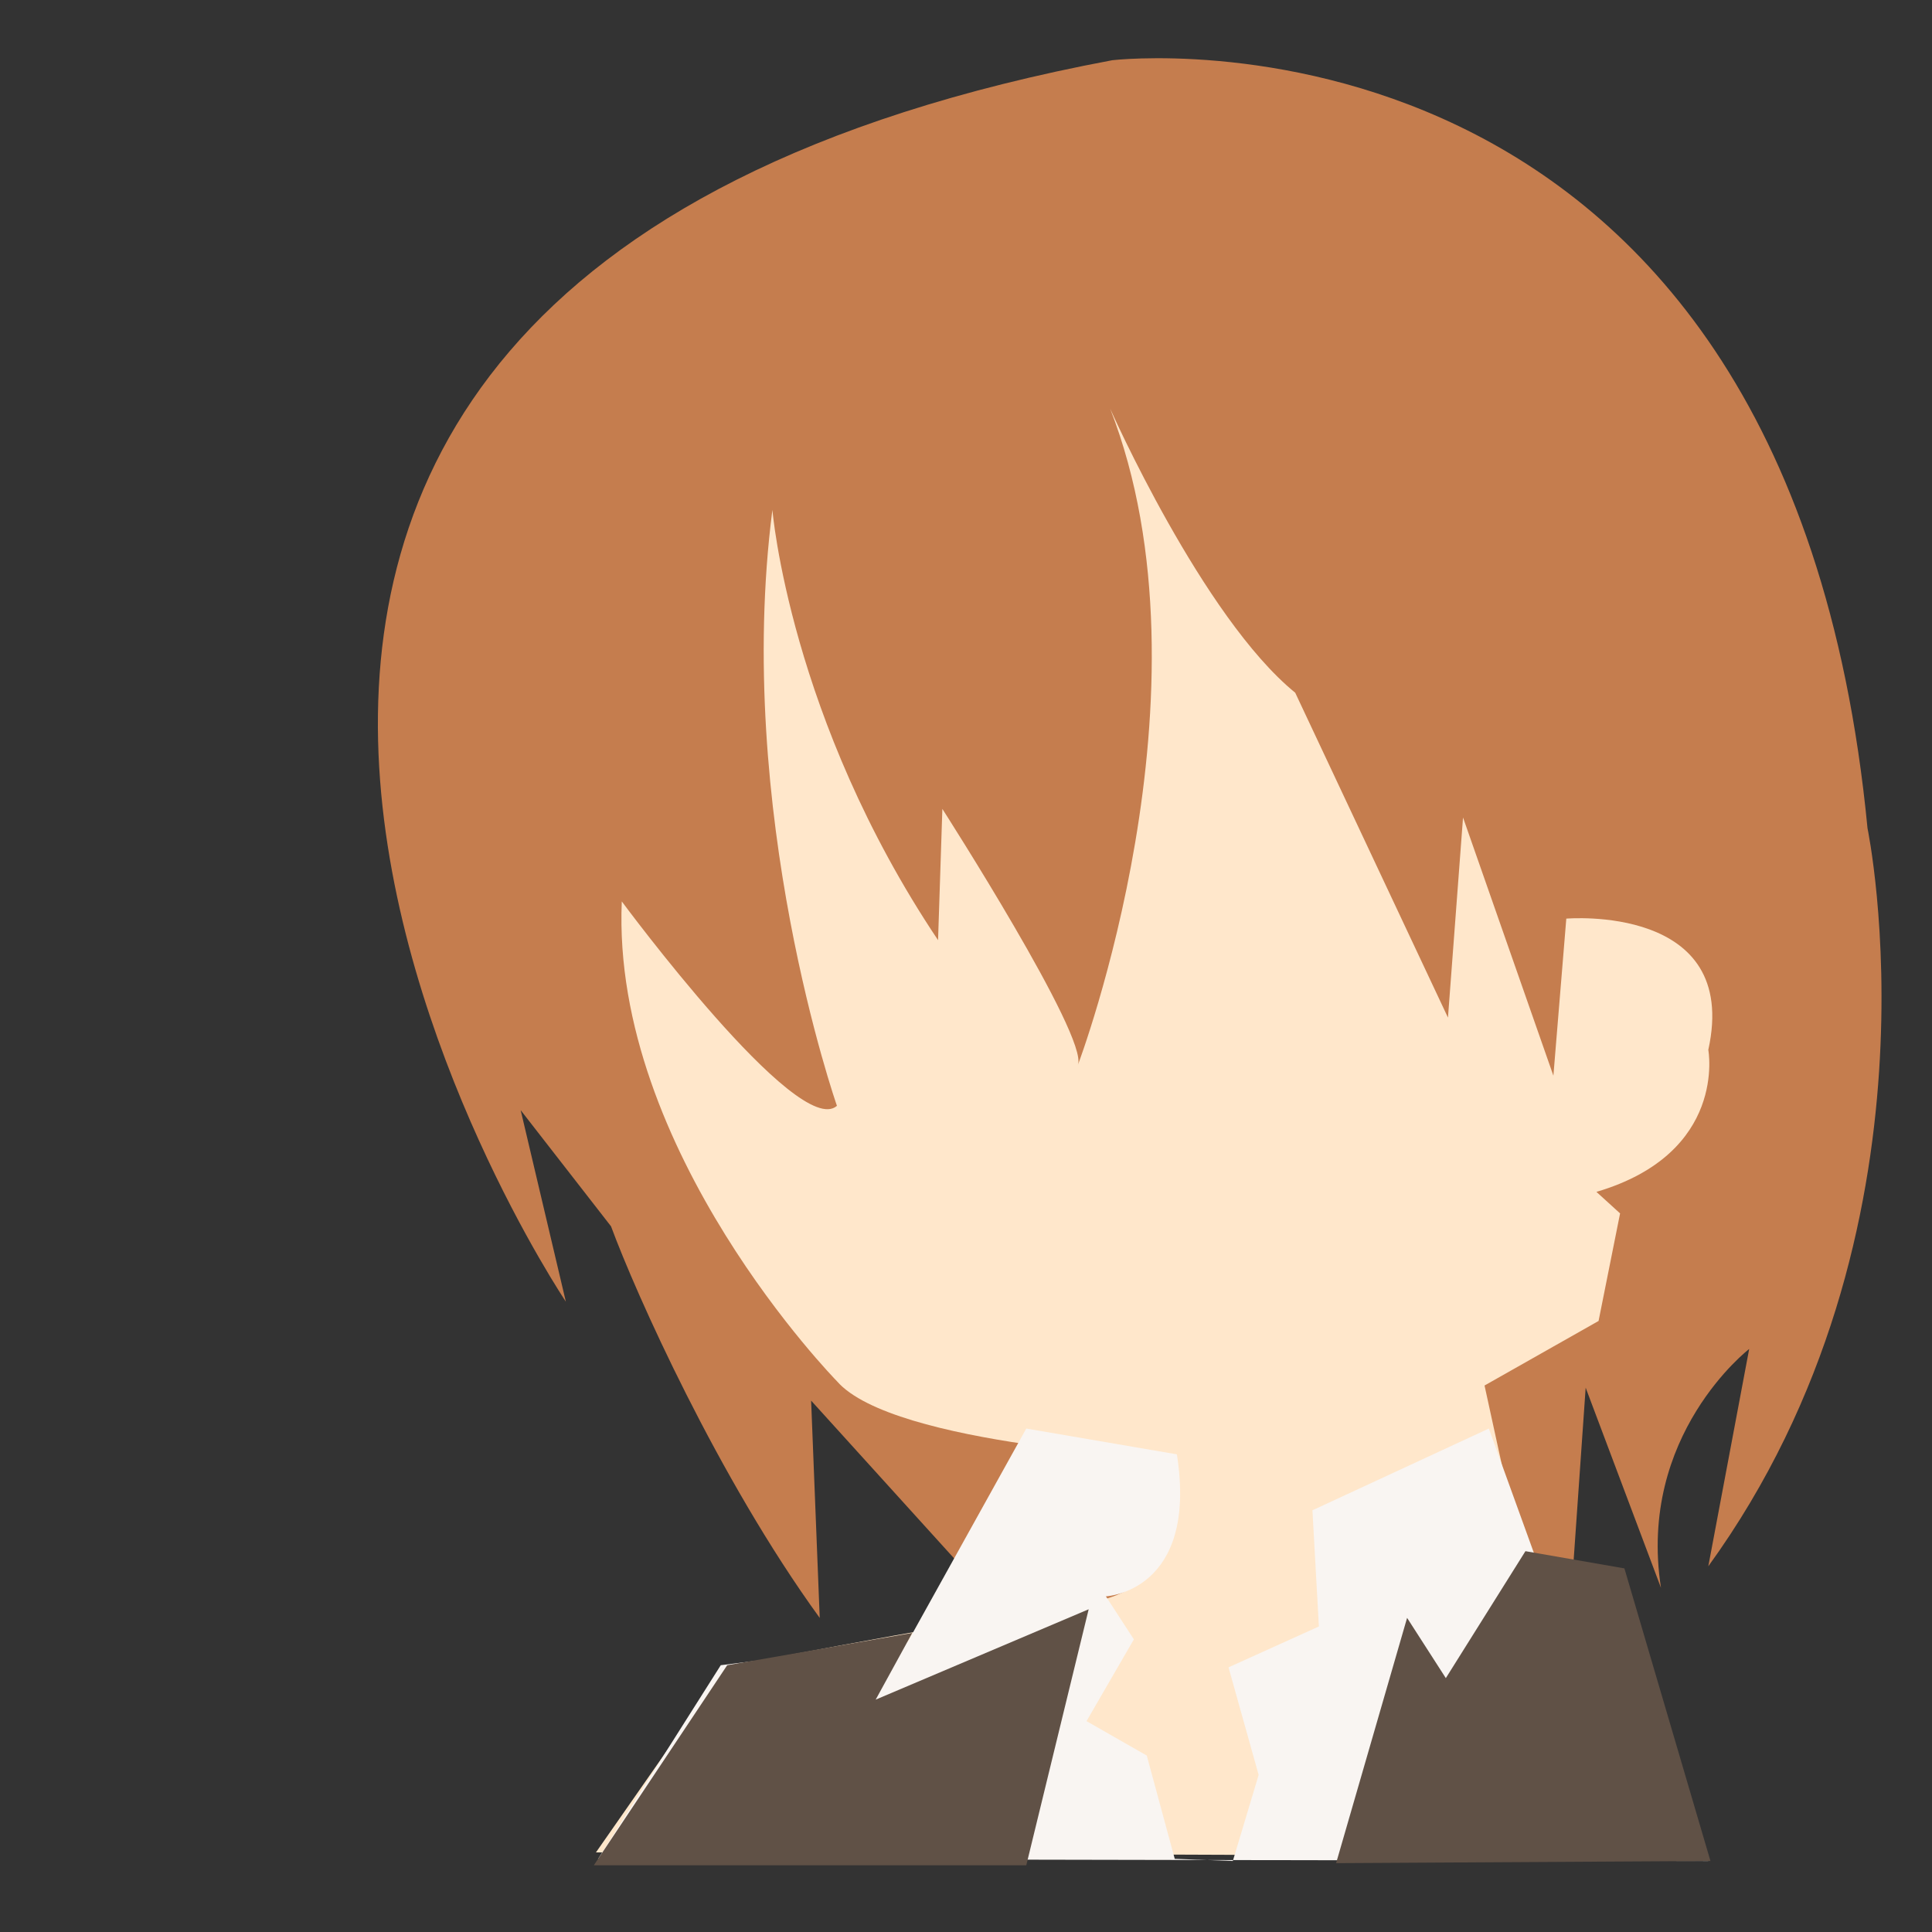 <?xml version="1.0" encoding="UTF-8" standalone="no"?>
<svg
   xmlns="http://www.w3.org/2000/svg"
   width="210mm"
   height="210mm"
   viewBox="0 0 210 210"
   version="1.1"
   id="svg8">
  <rect x="0" y="0" width="210" height="210" fill="#333333" stroke="none"/>
  <g
     id="layer3"
     style="display:inline">
    <path
       style="fill:#c57d4e;fill-opacity:1;stroke:none;stroke-width:0.265px;stroke-linecap:butt;stroke-linejoin:miter;stroke-opacity:1"
       d="m 66.416,133.297 -9.822,-12.628 4.911,20.814 c 0,0 -73.9,-109.915 59.401,-134.938 0,0 73.198,-8.653 82.085,83.488 0,0 9.121,43.732 -17.306,80.214 l 4.443,-23.62 c 0,0 -12.161,9.354 -9.588,25.959 l -8.185,-21.749 -1.403,20.112 -62.441,3.742 -20.346,-22.451 0.935,23.62 C 78.034,160.61 69.093,140.547 66.416,133.297 Z"
       id="path47" />
    <path
       style="fill:#ffe7cb;fill-opacity:1;stroke:none;stroke-width:0.265px;stroke-linecap:butt;stroke-linejoin:miter;stroke-opacity:1"
       d="m 127.454,158.551 c 0,0 -30.402,-1.403 -36.482,-8.419 0,0 -24.555,-25.023 -23.386,-52.151 0,0 19.177,25.959 23.386,22.217 0,0 -11.225,-32.039 -7.016,-64.779 0,0 1.871,22.685 18.007,46.772 l 0.468,-14.266 c 0,0 15.903,24.789 14.733,27.829 0,0 15.435,-40.692 3.508,-71.328 0,0 10.056,22.685 20.112,30.87 l 16.604,35.313 1.637,-21.749 9.822,28.063 1.403,-17.072 c 0,0 18.943,-1.637 15.435,14.266 0,0 2.105,11.225 -12.161,15.435 l 2.572,2.339 -2.339,11.693 -12.395,7.016 4.443,20.346 c -2.953,-3.985 8.259,0.958 10.29,1.403 l 9.588,29.466 -120.906,-0.468 14.032,-20.112 c 0,0 20.112,-3.976 39.289,-7.016 0,0 12.628,-0.935 9.354,-15.669 z"
       id="path860" />
    <path
       style="fill:#f9f5f2;fill-opacity:1;stroke:none;stroke-width:0.265px;stroke-linecap:butt;stroke-linejoin:miter;stroke-opacity:1"
       d="m 111.552,155.277 -12.862,23.152 -20.346,2.572 -13.33,21.047 120.672,0.234 -9.588,-30.87 -9.354,-2.572 -4.911,-13.564 -19.177,8.887 0.702,12.628 -9.822,4.443 3.274,11.693 -2.806,9.354 -6.314,-0.234 -3.04,-11.225 -6.548,-3.742 5.145,-8.887 -3.04,-4.677 c 0,0 10.056,-0.468 7.717,-15.435 z"
       id="path864" />
    <path
       style="fill:#605146;fill-opacity:1;stroke:none;stroke-width:0.265px;stroke-linecap:butt;stroke-linejoin:miter;stroke-opacity:1"
       d="m 99.157,177.493 -20.112,3.508 -14.499,21.749 h 47.006 l 6.782,-27.829 -23.152,9.822 z"
       id="path866" />
    <path
       style="fill:#605146;fill-opacity:1;stroke:none;stroke-width:0.265px;stroke-linecap:butt;stroke-linejoin:miter;stroke-opacity:1"
       d="m 152.945,175.856 -7.717,26.66 40.692,-0.234 -9.354,-31.805 -10.758,-1.871 -8.653,13.798 z"
       id="path868" />
  </g>
</svg>
